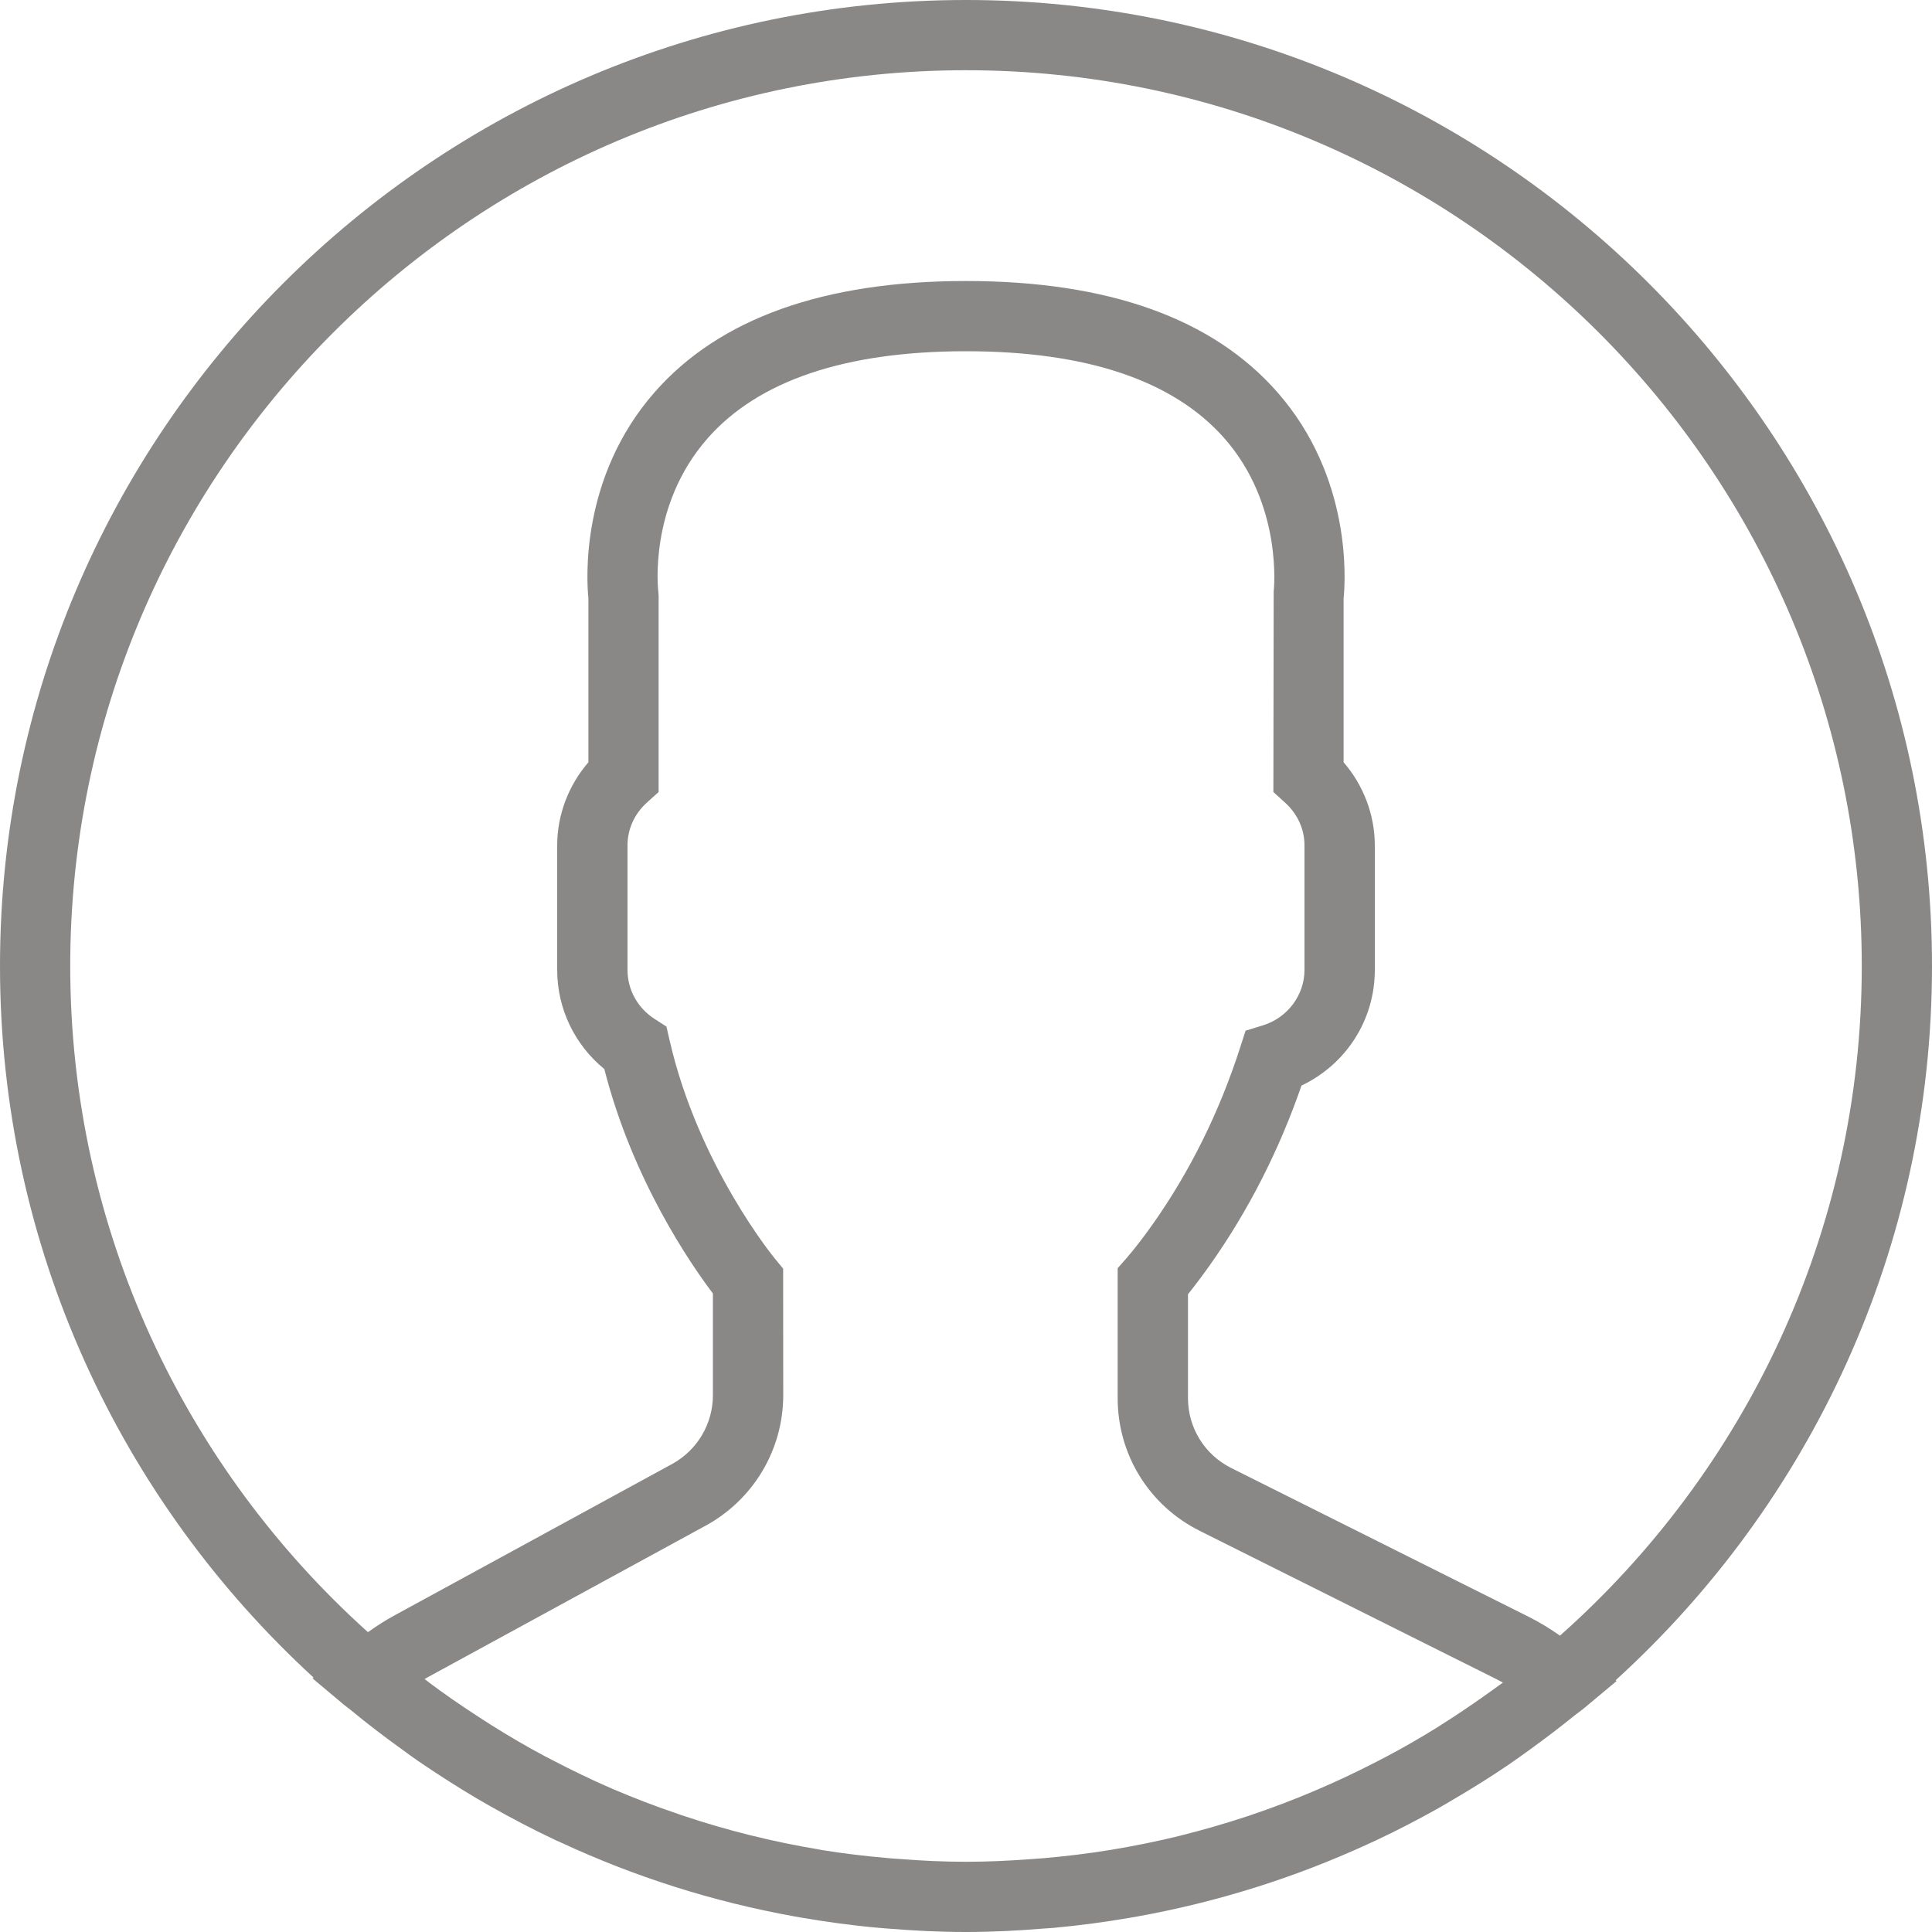 <svg width="20" height="20" viewBox="0 0 20 20" fill="none" xmlns="http://www.w3.org/2000/svg">
<path d="M20 10C20 4.486 15.514 0 10 0C4.486 0 0 4.486 0 10C0 12.912 1.252 15.537 3.246 17.366L3.236 17.375L3.561 17.648C3.582 17.666 3.605 17.681 3.626 17.698C3.798 17.841 3.977 17.977 4.159 18.108C4.217 18.151 4.276 18.193 4.336 18.235C4.531 18.368 4.73 18.495 4.933 18.616C4.978 18.642 5.023 18.667 5.067 18.693C5.29 18.82 5.518 18.939 5.751 19.049C5.768 19.057 5.785 19.064 5.803 19.072C6.562 19.425 7.373 19.685 8.221 19.838C8.243 19.842 8.265 19.846 8.288 19.85C8.551 19.895 8.817 19.932 9.087 19.956C9.12 19.959 9.152 19.961 9.185 19.964C9.454 19.986 9.725 20 10 20C10.272 20 10.541 19.986 10.808 19.964C10.842 19.962 10.876 19.96 10.909 19.957C11.177 19.932 11.441 19.897 11.701 19.852C11.724 19.848 11.747 19.844 11.77 19.84C12.605 19.69 13.404 19.437 14.154 19.093C14.181 19.08 14.21 19.068 14.237 19.055C14.461 18.95 14.681 18.836 14.896 18.715C14.949 18.684 15.002 18.654 15.055 18.622C15.251 18.507 15.443 18.387 15.63 18.259C15.697 18.213 15.763 18.165 15.83 18.117C15.989 18.002 16.146 17.883 16.299 17.759C16.332 17.732 16.369 17.708 16.402 17.68L16.735 17.402L16.725 17.394C18.736 15.564 20 12.927 20 10ZM0.727 10C0.727 4.887 4.887 0.727 10 0.727C15.113 0.727 19.273 4.887 19.273 10C19.273 12.755 18.064 15.232 16.149 16.932C16.043 16.858 15.935 16.792 15.825 16.737L12.746 15.197C12.47 15.059 12.298 14.781 12.298 14.473V13.398C12.369 13.309 12.444 13.21 12.522 13.1C12.921 12.537 13.24 11.911 13.473 11.238C13.934 11.018 14.232 10.56 14.232 10.041V8.752C14.232 8.437 14.116 8.131 13.909 7.891V6.194C13.928 6.005 13.995 4.94 13.224 4.061C12.554 3.296 11.47 2.909 10 2.909C8.531 2.909 7.446 3.296 6.776 4.061C6.005 4.94 6.072 6.005 6.091 6.193V7.891C5.884 8.131 5.768 8.437 5.768 8.752V10.041C5.768 10.441 5.948 10.815 6.256 11.067C6.55 12.221 7.156 13.094 7.38 13.39V14.443C7.38 14.739 7.219 15.012 6.958 15.155L4.083 16.723C3.991 16.773 3.9 16.831 3.809 16.896C1.919 15.197 0.727 12.735 0.727 10ZM15.44 17.503C15.312 17.595 15.183 17.684 15.052 17.77C14.991 17.809 14.931 17.848 14.87 17.887C14.698 17.993 14.524 18.094 14.345 18.188C14.306 18.209 14.267 18.229 14.227 18.249C13.818 18.459 13.394 18.639 12.959 18.786C12.943 18.791 12.928 18.796 12.912 18.802C12.684 18.877 12.454 18.944 12.22 19.002C12.219 19.002 12.219 19.003 12.218 19.003C11.982 19.061 11.744 19.109 11.504 19.149C11.497 19.15 11.491 19.151 11.484 19.152C11.258 19.189 11.03 19.216 10.802 19.236C10.762 19.239 10.722 19.242 10.681 19.245C10.455 19.262 10.228 19.273 10 19.273C9.769 19.273 9.54 19.262 9.311 19.244C9.271 19.241 9.232 19.239 9.192 19.235C8.962 19.215 8.732 19.188 8.505 19.151C8.495 19.149 8.485 19.147 8.475 19.145C7.994 19.065 7.521 18.947 7.06 18.792C7.046 18.787 7.031 18.782 7.017 18.777C6.788 18.7 6.562 18.613 6.34 18.518C6.339 18.517 6.337 18.517 6.335 18.516C6.125 18.425 5.919 18.325 5.715 18.219C5.689 18.206 5.662 18.192 5.636 18.178C5.45 18.079 5.268 17.972 5.089 17.86C5.036 17.826 4.983 17.792 4.931 17.758C4.765 17.65 4.603 17.538 4.444 17.419C4.428 17.407 4.412 17.393 4.396 17.381C4.407 17.375 4.419 17.368 4.431 17.361L7.306 15.793C7.8 15.523 8.108 15.006 8.108 14.443L8.107 13.133L8.024 13.032C8.016 13.023 7.229 12.066 6.932 10.771L6.899 10.627L6.775 10.547C6.6 10.434 6.496 10.245 6.496 10.041V8.752C6.496 8.583 6.567 8.425 6.698 8.307L6.818 8.199V6.173L6.815 6.125C6.814 6.117 6.707 5.242 7.323 4.54C7.848 3.941 8.749 3.636 10 3.636C11.246 3.636 12.144 3.938 12.671 4.533C13.287 5.228 13.186 6.119 13.185 6.126L13.182 8.199L13.302 8.308C13.432 8.425 13.504 8.583 13.504 8.752V10.041C13.504 10.301 13.328 10.536 13.075 10.614L12.894 10.67L12.836 10.85C12.621 11.516 12.316 12.132 11.928 12.68C11.833 12.814 11.74 12.934 11.661 13.025L11.57 13.128V14.473C11.57 15.059 11.896 15.586 12.421 15.848L15.5 17.387C15.519 17.397 15.539 17.407 15.558 17.418C15.519 17.447 15.479 17.474 15.44 17.503Z" fill="#8A8787"/>
</svg>
